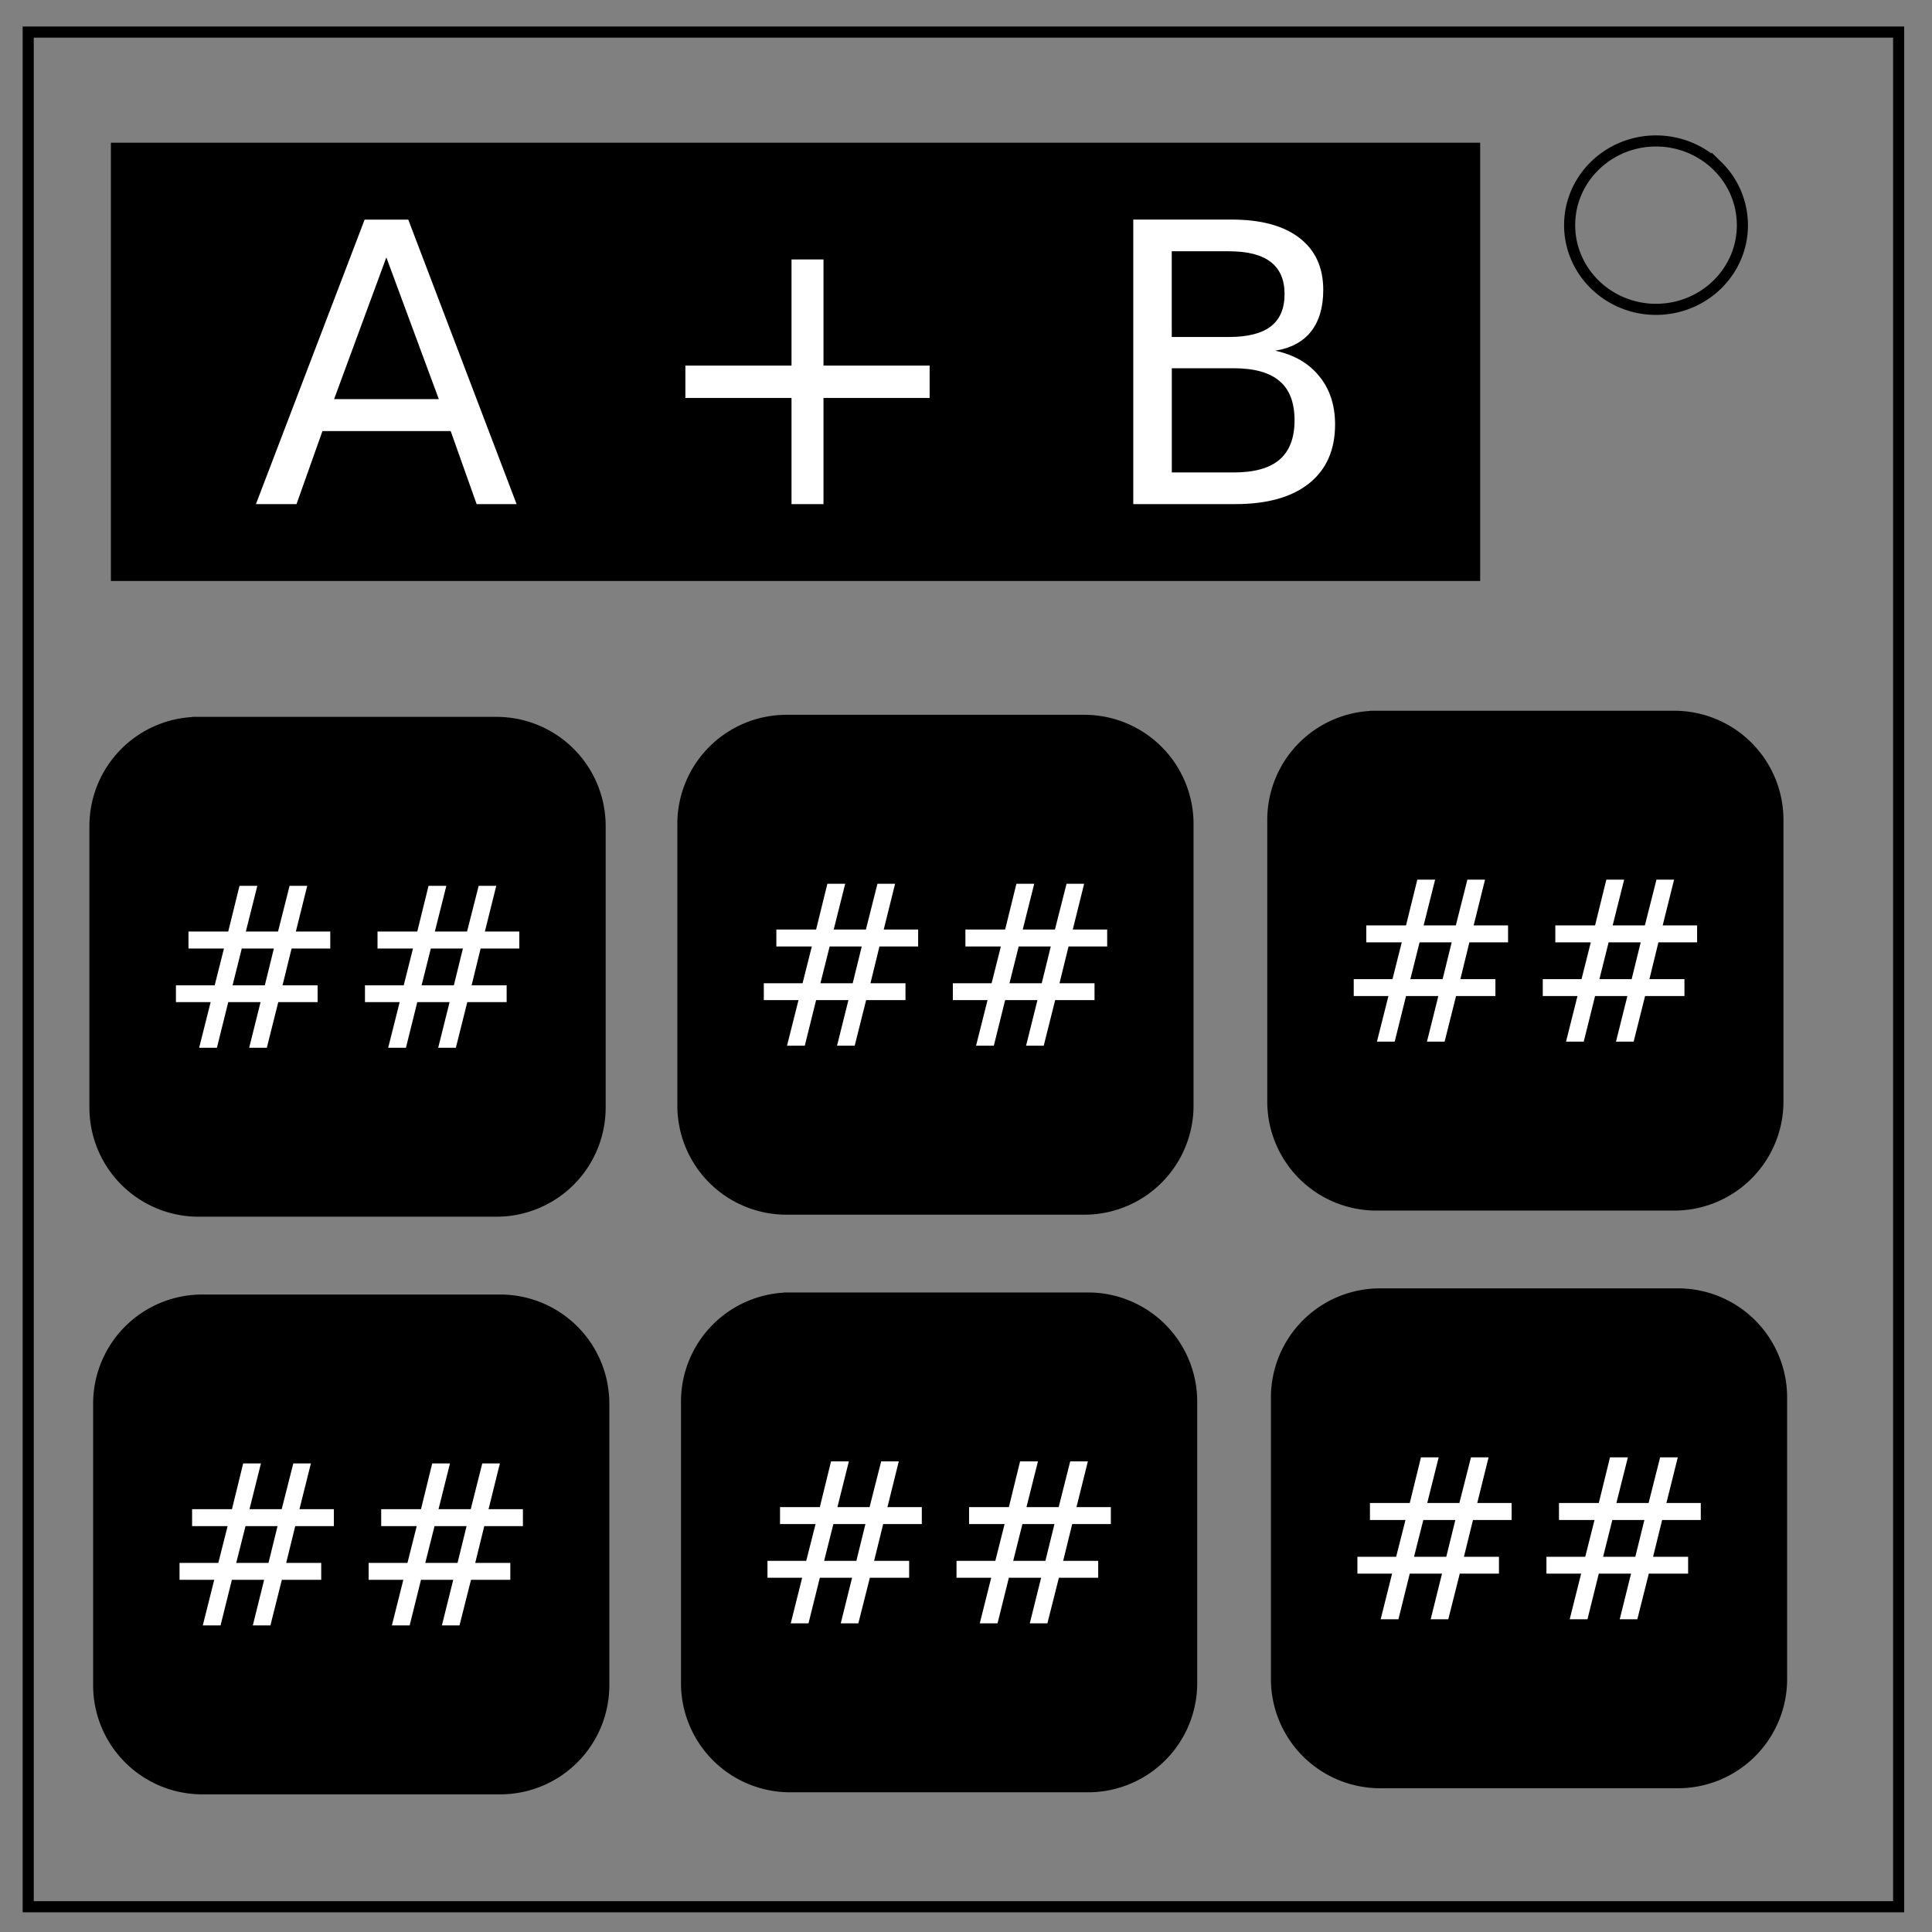 <svg xmlns="http://www.w3.org/2000/svg" fill="none" viewBox="0 0 348 348"><rect x="0" y="0" width="348" height="348" fill="#808080" stroke="none"/><path stroke="#000" stroke-width="2" d="M5.08 5.78h336.91v337.67H5.08z"/><path stroke="#000" stroke-width="2" d="M282.73 40.55c0-8.37 6.97-15.16 15.56-15.16 4.13 0 8.09 1.6 11 4.44a14.97 14.97 0 014.56 10.72c0 8.38-6.96 15.17-15.56 15.17-8.59 0-15.56-6.8-15.56-15.17z"/><path fill="#000" stroke="#000" stroke-width="1.03" d="M20.49 26.22v77.92H266.1V26.22H20.49zm227.47 102.32a19.14 19.14 0 00-19.18 19.18v50.63a19.14 19.14 0 0019.18 19.19h53.58a19.15 19.15 0 0019.19-19.19v-50.63a19.15 19.15 0 00-19.19-19.18h-53.58zm-106.26.73a19.15 19.15 0 00-19.18 19.2v50.62a19.14 19.14 0 0019.18 19.19h53.58a19.14 19.14 0 0019.19-19.19v-50.63a19.15 19.15 0 00-19.19-19.19H141.7zm-105.89.37a19.15 19.15 0 00-19.19 19.19v50.63a19.14 19.14 0 0019.2 19.18h53.57a19.14 19.14 0 0019.19-19.18v-50.63a19.15 19.15 0 00-19.19-19.19H35.81zm212.81 102.94a19.14 19.14 0 00-19.18 19.19v50.62a19.15 19.15 0 0019.19 19.2h53.58a19.15 19.15 0 0019.18-19.2v-50.62a19.14 19.14 0 00-19.18-19.19h-53.58zm-106.25.74a19.14 19.14 0 00-19.19 19.18v50.63a19.14 19.14 0 0019.19 19.19h53.58a19.14 19.14 0 0019.18-19.19V252.5a19.14 19.14 0 00-19.18-19.18h-53.58zm-105.9.37a19.14 19.14 0 00-19.18 19.18v50.63a19.14 19.14 0 0019.18 19.19h53.59a19.14 19.14 0 0019.18-19.19v-50.63a19.14 19.14 0 00-19.18-19.18H36.47z"/><path fill="#fff" d="M65.68 39.56L46.1 90.8h7.31l4.67-13.15h23.1l4.67 13.15h7.2L73.54 39.56h-7.86zm138.45 0V90.8h18.4c5.74 0 10.17-1.25 13.28-3.74 3.11-2.5 4.67-6.03 4.67-10.6 0-3.48-.95-6.38-2.85-8.69-1.88-2.33-4.52-3.87-7.93-4.6 2.84-.46 4.99-1.61 6.45-3.46 1.46-1.86 2.2-4.35 2.2-7.49 0-4.05-1.43-7.17-4.3-9.37-2.85-2.2-6.92-3.3-12.21-3.3h-17.71zm6.93 5.7h10.26c3.4 0 5.9.64 7.56 1.92 1.67 1.28 2.5 3.21 2.5 5.8 0 2.6-.83 4.55-2.5 5.83-1.65 1.26-4.17 1.89-7.56 1.89h-10.26V45.26zM69.6 46.39l9.44 25.5H60.18l9.4-25.5zm72.97.34v19.12h-19.12v5.83h19.12V90.8h5.76V71.68h19.12v-5.83h-19.12V46.73h-5.76zm68.5 19.6h11.12c3.73 0 6.49.77 8.27 2.3 1.81 1.5 2.72 3.87 2.72 7.07 0 3.18-.9 5.55-2.72 7.1-1.78 1.54-4.54 2.3-8.27 2.3h-11.12V66.33zm44.22 92.12l-2.03 8.24h-7.16v3.05h6.39l-1.67 6.63h-6.98v3.04h6.25l-2.07 8.21h3.2l2.04-8.21h5.82l-2.05 8.21h3.18l2.06-8.21h7.09v-3.04h-6.31l1.62-6.63h6.97v-3.05h-6.2l2.05-8.24h-3.18l-2.08 8.24h-5.8l2.07-8.24h-3.21zm34.05 0l-2.03 8.24h-7.16v3.05h6.39l-1.67 6.63h-6.98v3.04h6.25l-2.06 8.21h3.19l2.04-8.21h5.82l-2.05 8.21h3.18l2.06-8.21h7.09v-3.04h-6.31l1.62-6.63h6.97v-3.05h-6.2l2.05-8.24h-3.17l-2.09 8.24h-5.8l2.07-8.24h-3.21zm-140.31.74l-2.03 8.24h-7.16v3.05h6.39l-1.67 6.63h-6.98v3.03h6.25l-2.07 8.22h3.2l2.04-8.22h5.82l-2.05 8.22h3.18l2.06-8.22h7.09v-3.03h-6.31l1.62-6.63h6.97v-3.05h-6.2l2.05-8.24h-3.18l-2.08 8.24h-5.8l2.07-8.24h-3.21zm34.05 0l-2.03 8.24h-7.16v3.05h6.39l-1.67 6.63h-6.98v3.03h6.25l-2.07 8.22h3.2l2.04-8.22h5.82l-2.05 8.22H188l2.06-8.22h7.09v-3.03h-6.31l1.63-6.63h6.96v-3.05h-6.2l2.05-8.24h-3.17l-2.09 8.24h-5.8l2.07-8.24h-3.21zm-139.94.37l-2.03 8.23h-7.16v3.06h6.39l-1.67 6.63h-6.98v3.03h6.25l-2.07 8.22h3.2l2.04-8.22h5.82l-2.05 8.22h3.18l2.06-8.22h7.09v-3.03h-6.32l1.63-6.63h6.97v-3.06h-6.2l2.05-8.23h-3.18l-2.08 8.23h-5.8l2.07-8.23h-3.22zm34.05 0l-2.03 8.23H68v3.06h6.39l-1.67 6.63h-6.98v3.03h6.25l-2.07 8.22h3.2l2.04-8.22h5.82l-2.05 8.22h3.18l2.06-8.22h7.09v-3.03h-6.31l1.62-6.63h6.97v-3.06h-6.2l2.05-8.23h-3.17l-2.09 8.23h-5.8l2.07-8.23h-3.21zm178.51 10.18h5.78l-1.63 6.63h-5.81l1.66-6.63zm34.05 0h5.78l-1.63 6.63h-5.81l1.66-6.63zm-140.3.74h5.77l-1.63 6.63h-5.81l1.66-6.63zm34.04 0h5.78l-1.63 6.63h-5.81l1.66-6.63zm-139.94.37h5.78l-1.63 6.63h-5.81l1.66-6.63zm34.05 0h5.78l-1.63 6.63h-5.81l1.66-6.63zm178.35 91.65l-2.02 8.23h-7.17v3.06h6.4l-1.68 6.62h-6.98v3.04h6.25l-2.06 8.22h3.2l2.04-8.22h5.81l-2.04 8.22h3.17l2.07-8.22H270v-3.04h-6.31l1.63-6.62h6.96v-3.06h-6.19l2.04-8.23h-3.17l-2.09 8.23h-5.79l2.06-8.23h-3.21zm34.05 0l-2.02 8.23h-7.17v3.06h6.4l-1.67 6.62h-6.99v3.04h6.25l-2.06 8.22h3.2l2.04-8.22h5.81l-2.04 8.22h3.17l2.07-8.22h7.08v-3.04h-6.31l1.63-6.62h6.96v-3.06h-6.19l2.05-8.23h-3.18l-2.08 8.23h-5.8l2.07-8.23H290zm-140.31.73l-2.02 8.24h-7.17v3.05h6.4l-1.68 6.63h-6.98v3.04h6.25l-2.06 8.21h3.2l2.04-8.21h5.81l-2.04 8.21h3.17l2.07-8.21h7.08v-3.04h-6.31l1.63-6.63h6.96v-3.05h-6.19l2.04-8.24h-3.17l-2.09 8.24h-5.79l2.06-8.24h-3.21zm34.05 0l-2.02 8.24h-7.17v3.05h6.4l-1.67 6.63h-6.99v3.04h6.25l-2.06 8.21h3.2l2.04-8.21h5.81l-2.04 8.21h3.17l2.07-8.21h7.08v-3.04h-6.31l1.63-6.63h6.96v-3.05h-6.19l2.05-8.24h-3.18l-2.08 8.24h-5.8l2.07-8.24h-3.22zm-139.94.37l-2.02 8.24H34.6v3.05H41l-1.68 6.63h-6.98v3.04h6.25l-2.06 8.21h3.2l2.04-8.21h5.81l-2.04 8.21h3.17l2.06-8.21h7.09v-3.04h-6.31l1.63-6.63h6.96v-3.05h-6.2L56 263.6h-3.17l-2.09 8.24h-5.8L47 263.6h-3.2zm34.05 0l-2.02 8.24h-7.17v3.05h6.4l-1.67 6.63H66.4v3.04h6.25l-2.06 8.21h3.2l2.04-8.21h5.81l-2.04 8.21h3.17l2.07-8.21h7.08v-3.04H85.6l1.63-6.63h6.96v-3.05H88l2.04-8.24h-3.17l-2.08 8.24h-5.8l2.06-8.24h-3.21zm178.52 10.19h5.77l-1.63 6.62h-5.81l1.67-6.62zm34.05 0h5.77l-1.63 6.62h-5.8l1.66-6.62zm-140.31.73h5.77l-1.63 6.63h-5.81l1.67-6.63zm34.05 0h5.77l-1.63 6.63h-5.8l1.66-6.63zm-139.94.37h5.77l-1.63 6.63h-5.81l1.67-6.63zm34.05 0h5.77l-1.63 6.63H76.6l1.67-6.63z"/></svg>